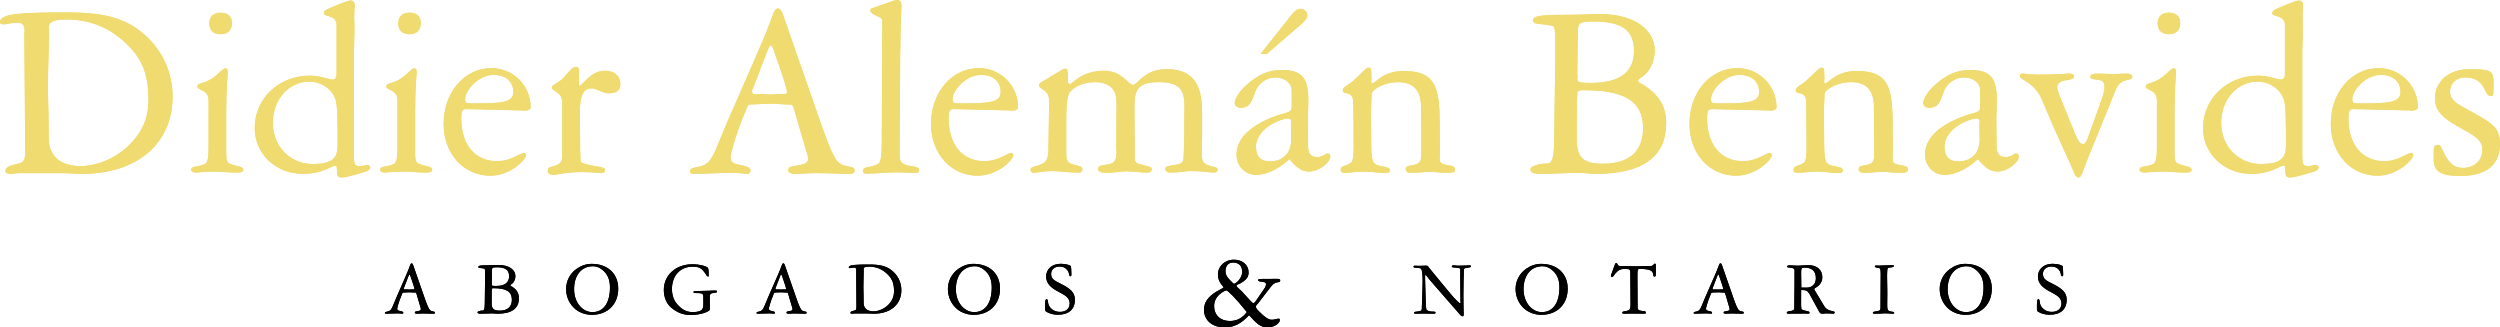 <svg xmlns="http://www.w3.org/2000/svg" width="420" height="55.009"><path d="M13.54 27.905c2.655 0 5.614-1.176 7.834-3.222 2.482-2.307 3.57-4.745 3.57-7.923 0-4.875-1.392-7.662-5.006-10.536-2.393-1.914-5.398-2.958-8.707-2.958-2.09 0-3.045.39-3.045 1.26 0 .22.043.742.043 1.526 0 2.002-.174 4.832-.174 8.532 0 2.308.088 3.83.088 4.613l.043 4.05c0 2.96 1.958 4.658 5.354 4.658M4.09 6.008c0-.48.044-.784.044-.958 0-.827-.392-1.263-1.218-1.263-.872 0-1.655.305-2.396.305C.174 4.092 0 3.962 0 3.7c0-1.436 3.614-1.61 11.362-1.61 5.224 0 9.1.653 12.363 3.265 3.354 2.655 5.268 6.616 5.268 10.882 0 7.75-5.79 12.974-15.237 12.974-1.13 0-2.35-.13-3.613-.13H3.178c-.436 0-.87.13-1.263.13-.61 0-1-.13-1-.435 0-1.087 1.74-1.044 2.61-1.437.654-.304.698-.784.698-2.09v-.957L4.093 6.01zM37.046 2.132c1.262 0 1.915.654 1.915 1.742 0 1.176-.696 1.873-1.87 1.873-1.22 0-1.916-.61-1.916-1.83 0-1.13.697-1.785 1.872-1.785m-2.003 14.716c0-1.873-1.872-1.612-1.872-2.308 0-.523.61-.478 1.482-.827 1.785-.74 2.654-2.22 3.178-2.22.348 0 .434.174.434.652 0 .35-.26 2.526-.26 6.618v6.833c0 1.09.042 1.7.608 1.917 1.308.522 2.265.392 2.265 1.044 0 .262-.348.436-.914.436-1.655 0-2.917-.174-3.744-.174-1.917 0-3.005.173-3.31.173-.48 0-.782-.218-.782-.478 0-.698 1.13-.393 2.306-.96.48-.217.61-1.13.61-2.828V16.85zM52.5 27.556c3.526 0 4.223-1.088 4.223-3.265 0-4.22-.045-6.702-.348-7.573-.61-1.742-2.35-3.004-4.44-3.004-3.31 0-6.096 2.873-6.096 6.92 0 3.963 2.918 6.923 6.66 6.923m4.05-23.378c0-1.696-2.134-1.305-2.134-1.958 0-.522.696-.74 1.872-1.218 1.436-.612 2.307-.915 2.57-.915.477 0 .738.262.738.827 0 .39-.087 1-.087 1.872 0 .696.044 1.437.044 2.308 0 1.043-.088 2.263-.088 3.57v17.325c0 1.436.043 1.915.87 1.915.654 0 1.09-.174 1.35-.174.304 0 .523.175.523.392 0 .262-.263.566-.742.697-2.264.695-3.57 1-3.96 1-.74 0-.83-.26-.872-.783-.086-.915.042-1.22-.348-1.22-.48 0-2.134 1.394-5.4 1.394-4.526 0-8.095-3.352-8.095-7.706 0-5.006 4.134-8.793 9.23-8.793 1.913 0 3.177.654 3.786.654.478 0 .74-.304.74-.913V4.18zM68.78 2.132c1.264 0 1.916.654 1.916 1.742 0 1.176-.697 1.873-1.872 1.873-1.218 0-1.915-.61-1.915-1.83 0-1.13.696-1.785 1.87-1.785M66.78 16.848c0-1.873-1.87-1.612-1.87-2.308 0-.523.607-.478 1.48-.827 1.784-.74 2.653-2.22 3.177-2.22.348 0 .434.174.434.652 0 .35-.26 2.526-.26 6.618v6.833c0 1.09.042 1.7.61 1.917 1.305.522 2.262.392 2.262 1.044 0 .262-.348.436-.914.436-1.654 0-2.917-.174-3.743-.174-1.917 0-3.005.173-3.31.173-.48 0-.782-.218-.782-.478 0-.698 1.13-.393 2.306-.96.478-.217.608-1.13.608-2.828V16.85zM79.708 17.37c4.57 0 6.53-.132 6.53-1.916 0-1.785-1.307-2.872-3.31-2.872-2.61 0-4.788 2.654-4.788 4.09 0 .698.26.698 1.568.698m-1.394.958c-.652 0-.826.305-.826 1.566 0 4.44 2.35 7.184 6.007 7.184 2.394 0 3.918-1.394 4.528-1.394.218 0 .348.174.348.393 0 .696-2.567 3.438-6.006 3.438-4.44 0-7.836-3.657-7.836-8.707 0-5.312 3.526-9.36 8.01-9.36 3.873 0 6.616 3.136 6.616 6.574 0 .306-.348.567-1.044.567-.13 0-.348-.046-.566-.046l-9.23-.216zM94.465 17.37c0-2.09-1.742-1.916-1.742-2.7 0-.435 1.176-.74 1.96-1.61.957-1.133 1.524-1.83 2.09-1.83.348 0 .52.262.52.784 0 .218-.043.437-.043.61 0 .305.044.566.044.74 0 .305-.044.567-.044.742 0 .172 0 .26.175.26.523 0 1.7-2.48 4.223-2.48 1.61 0 2.57.87 2.57 2.306 0 .958-.655 1.48-1.962 1.48-1.087 0-2-.828-2.83-.828-1.522 0-2 1.307-2 3.962l.043 6.53c0 .13.043.522.043 1.175v.176c0 .48.044.652.695.827 2.222.653 3.44.392 3.44 1.087 0 .307-.218.48-.696.48-.262 0-1.35-.173-3.266-.173-2.568 0-4.18.477-4.745.477-.608 0-.913-.26-.913-.696 0-.828.914-.61 1.698-1.043.697-.394.74-.83.74-2.22V17.37zM126.33 15.324c0 .347.22.522.61.522.175 0 .435-.043.87-.043.48 0 1.09.087 1.742.087.435 0 .957-.087 1.48-.087h.654c.435 0 .523-.045.523-.436 0-.217-.438-1.916-1.57-5.05-.653-1.785-.827-2.7-1.13-2.7-.306 0-.525.784-1.177 2.44l-1.567 4.09c-.217.61-.435.96-.435 1.177m1.003-6.618c.652-1.48 1.13-2.654 1.437-3.395l1.13-2.96c.218-.564.392-.913.828-.913.304 0 .566.35.783.957l6.358 18.24c1.262 3.657 2.22 5.834 2.83 6.486 1.087 1.176 2.872.61 2.872 1.48 0 .437-.262.61-.828.61-1.436 0-3.44-.13-5.876-.13-1.132 0-2.22.13-3.265.13-.74 0-1.174-.217-1.174-.653 0-.652.697-.565 1.96-.826 1.042-.217 1.39-.435 1.39-1.176 0-.303-.216-.783-.434-1.567l-1.784-6.093c-.262-.96-.306-1.35-.96-1.35h-.564c-.61 0-1.437-.13-2.482-.13-1.48 0-2.57.13-3.308.13-.61 0-.566.087-.915.914-2.046 4.788-2.613 7.793-2.613 7.924 0 .738.392 1.088 1.307 1.263 1.262.26 2.045.433 2.045.955 0 .393-.176.61-.523.61-.26 0-1.088-.173-2.524-.173-2.57 0-4.702.174-6.444.174-.436 0-.654-.13-.654-.435 0-.915 1.917-.39 3.048-1.524 1.002-.956 1.697-3.263 3.09-6.485l5.27-12.06zM148.23 5.485V3.787c0-.61-.09-.696-.612-.958-.827-.436-1.394-.61-1.394-1.088 0-.305.174-.305.524-.437L150.23.087c.174-.043.304-.087.435-.087.48 0 .784.305.784.827 0 .435-.176 3.222-.22 8.49l-.086 16.367c0 1.264.087 1.61.87 1.96 1 .434 2.395.13 2.395 1 0 .393-.306.393-1.088.393-.784 0-1.656-.087-2.526-.087-1.916 0-3.57.218-5.007.218h-.175c-.39 0-.61-.045-.61-.568 0-.695 1.393-.347 2.613-1.13.348-.22.522-1.393.522-3.57l.09-18.415zM161.592 17.37c4.57 0 6.53-.132 6.53-1.916 0-1.785-1.306-2.872-3.308-2.872-2.613 0-4.79 2.654-4.79 4.09 0 .698.263.698 1.568.698m-1.394.958c-.652 0-.827.305-.827 1.566 0 4.44 2.352 7.184 6.01 7.184 2.394 0 3.917-1.394 4.527-1.394.217 0 .347.174.347.393 0 .696-2.567 3.438-6.007 3.438-4.44 0-7.836-3.657-7.836-8.707 0-5.312 3.527-9.36 8.012-9.36 3.874 0 6.616 3.136 6.616 6.574 0 .306-.348.567-1.045.567-.13 0-.347-.046-.565-.046l-9.23-.216zM176.26 17.02v-.085c0-1.96-1.696-1.872-1.696-2.612 0-.26.13-.35.348-.48l3.614-2.176c.174-.087.305-.13.435-.13.348 0 .437.304.437 1v1c0 .394.086.57.392.57.346 0 1.913-2.222 5.702-2.222 3.003 0 4.09 2.393 4.875 2.393.218 0 .48-.26.827-.61 1.305-1.174 2.438-2.045 4.83-2.045 4.14 0 5.923 2.308 5.923 7.01v4.396c0 .435-.044.782-.044 1.088v1.436c0 1 0 1.654.61 2.002 1.043.566 2.046.436 2.046.872 0 .39-.22.565-.7.565-.477 0-1.827-.26-4.004-.26-.477 0-1.61.26-3.35.26-.348 0-.74-.26-.74-.565 0-.653.824-.523 2.176-.828.87-.174.914-.696.914-1.48 0-.61.086-1.48.086-2.57l.045-5.745c0-2.787-.87-4.004-4.31-4.004-3.658 0-4.092 1.436-4.092 4.135v.74l.044 6.967v.87c0 .696.217.914.91 1.088 1.223.35 1.962.392 1.962.784 0 .435-.263.61-.827.61-1.09 0-2.22-.22-3.44-.22-1.045 0-2.09.263-3.222.263-1.044 0-1.524-.175-1.524-.653 0-.828 1.392-.567 2.218-.914.612-.262.872-.87.872-1.874 0-.303-.044-.61-.044-.913l.044-7.008v-.437c0-2.307-1.217-3.437-3.7-3.437-2.09 0-3.7.958-4.266 1.87-.262.438-.48 1.83-.48 4.007v6.138c0 .784.045 1.176.48 1.523.74.522 2.22.393 2.22 1.046 0 .523-.218.61-.74.61-1.524 0-3.047-.262-4.528-.262-1.306 0-2.308.305-2.96.305-.26 0-.478-.218-.478-.522 0-.61.914-.48 1.914-.96.784-.39 1.09-1.087 1.09-2.262l.13-8.272zM211.785 9.056l5.136-6.488c.57-.697 1.004-1.087 1.526-1.087.652 0 1.176.48 1.176 1.088 0 .523-.35.914-1.003 1.48l-5.79 5.008h-1.045zm1.524 18.064c2.26 0 3.61-1.436 3.61-3.613 0-.826-.042-1.522-.042-2.177 0-.39.043-.696.043-.87 0-.39-.172-.566-.564-.566-.434 0-1.74.35-3.047 1.176-1.482.957-2.31 2.308-2.31 3.526 0 1.698.785 2.524 2.31 2.524m-2.267 2.264c-1.827 0-3.307-1.48-3.307-3.395 0-2.483 1.914-4.572 5.746-6.182 2.526-1.045 3.525-.697 3.525-1.873v-2.7c0-1.26-1.085-2.22-2.784-2.22-1.48 0-2.83 1.047-3.31 2.31-.61 1.61-.826 2.785-2.525 2.785-.522 0-.958-.393-.958-.784 0-.696.698-1.915 2.135-3.178 1.828-1.61 3.57-2.394 5.746-2.394 3.396 0 4.485 1.35 4.485 5.006 0 1.612-.086 2.612-.086 3.004l.04 4.266v.522c0 1.263.48 1.83 1.568 1.83.915 0 1.393-.61 1.786-.61.175 0 .392.217.392.522 0 .914-1.786 2.525-3.615 2.525-1.216 0-2.087-.698-3.264-2.09-1.916 1.785-4.005 2.654-5.573 2.654M227.368 17.805c0-.044-.044-.217-.044-.435v-.26c0-.48-.042-.83-.432-1.176-.48-.438-1.308-.13-1.308-.784 0-.523.914-.827 1.698-1.524 1.568-1.394 2.22-2.264 2.612-2.264.436 0 .48.218.48.87 0 .523.042.828.042.915 0 .217-.042.435-.042.566 0 .218.042.304.174.304.522 0 1.74-2.09 5.266-2.09 5.137 0 6.008 2.482 6.052 8.36l.044 5.224c0 .436-.044.828-.044 1.22 0 .826.566.87 1.697 1.087.567.088.87.218.87.654 0 .523-.434.567-1.566.567-.912 0-1.784-.175-2.7-.175-.87 0-1.914.175-3.176.175-.566 0-.826-.218-.826-.697 0-.61 1.044-.435 1.96-.827.475-.218.65-.697.65-1.436V24.16l-.043-5.788v-.437c0-2.742-1.262-4.134-3.827-4.134-2.615 0-4.487 1.393-4.487 2.003v.477c0 .26-.086 1.395-.086 3.354l.044 5.006c0 1.48.174 2.394.433 2.698.7.87 2.7.437 2.7 1.262 0 .35-.26.48-.87.48-.87 0-2.09-.26-3.57-.26-1.218 0-2.22.217-3.09.217-.566 0-.742-.13-.742-.566 0-.653.83-.52 1.742-1.132.305-.173.437-1.087.437-2.655l-.046-6.878zM265.024 12.842c0 .218-.042.392-.042.522 0 .48.695.567 2.263.567 4.83 0 7.27-1.785 7.27-5.354 0-3.57-2.09-4.963-6.836-4.963-2.57 0-2.612.392-2.612 2.046l-.086 6.79c0 .175.042.305.042.392m4.31 14.67c4.398 0 6.704-2.132 6.704-5.964 0-4.744-3.352-6.398-10.098-6.398-.83 0-.958.13-.958.784 0 .39-.088.958-.088 1.654 0 .217.044.61.044 1.262 0 .13-.044.435-.044.74v3.613c0 3.048.783 4.31 4.44 4.31M261.28 9.708v-2.22c0-2.048-.043-3.048-.39-3.135-1.787-.435-3.355-.13-3.355-.915 0-.87 1.786-.956 6.312-.956 2.05 0 3.66-.13 4.878-.13 5.832 0 9.272 2.654 9.272 6.136 0 1.525-.608 3.048-1.61 4.006-.524.522-1.175.696-1.175 1.044 0 .436.566.48 1.305 1.002 2.35 1.654 3.396 3.482 3.396 6.18 0 5.574-3.918 8.49-11.798 8.49-.958 0-1.872-.173-2.83-.173-2.134 0-4.31.174-6.444.174-1.173 0-1.738-.217-1.738-.826 0-.35 1.132-.914 2.872-.914.87 0 1.088-1.262 1.13-3.875l.177-13.887zM289.01 17.37c4.57 0 6.53-.132 6.53-1.916 0-1.785-1.305-2.872-3.308-2.872-2.61 0-4.79 2.654-4.79 4.09 0 .698.263.698 1.567.698m-1.392.958c-.653 0-.826.305-.826 1.566 0 4.44 2.35 7.184 6.005 7.184 2.396 0 3.92-1.394 4.528-1.394.217 0 .348.174.348.393 0 .696-2.566 3.438-6.006 3.438-4.443 0-7.835-3.657-7.835-8.707 0-5.312 3.525-9.36 8.01-9.36 3.873 0 6.616 3.136 6.616 6.574 0 .306-.35.567-1.044.567-.13 0-.35-.046-.567-.046l-9.23-.216zM303.463 17.805c0-.044-.04-.217-.04-.435v-.26c0-.48-.045-.83-.437-1.176-.48-.438-1.307-.13-1.307-.784 0-.523.913-.827 1.698-1.524 1.565-1.394 2.22-2.264 2.61-2.264.436 0 .48.218.48.87 0 .523.042.828.042.915 0 .217-.042.435-.042.566 0 .218.042.304.174.304.522 0 1.742-2.09 5.268-2.09 5.137 0 6.008 2.482 6.05 8.36l.045 5.224c0 .436-.046.828-.046 1.22 0 .826.567.87 1.7 1.087.564.088.87.218.87.654 0 .523-.437.567-1.568.567-.913 0-1.784-.175-2.7-.175-.868 0-1.913.175-3.177.175-.566 0-.826-.218-.826-.697 0-.61 1.043-.435 1.957-.827.478-.218.653-.697.653-1.436V24.16l-.044-5.788v-.437c0-2.742-1.264-4.134-3.83-4.134-2.612 0-4.486 1.393-4.486 2.003v.477c0 .26-.086 1.395-.086 3.354l.044 5.006c0 1.48.174 2.394.435 2.698.698.87 2.7.437 2.7 1.262 0 .35-.262.48-.87.48-.873 0-2.09-.26-3.572-.26-1.216 0-2.22.217-3.09.217-.565 0-.74-.13-.74-.566 0-.653.83-.52 1.743-1.132.305-.173.434-1.087.434-2.655l-.044-6.878zM328.975 27.12c2.262 0 3.61-1.436 3.61-3.613 0-.826-.04-1.522-.04-2.177 0-.39.04-.696.04-.87 0-.39-.172-.566-.564-.566-.435 0-1.742.35-3.045 1.176-1.48.957-2.31 2.308-2.31 3.526 0 1.698.785 2.524 2.31 2.524m-2.266 2.264c-1.828 0-3.308-1.48-3.308-3.395 0-2.483 1.915-4.572 5.746-6.182 2.524-1.045 3.526-.697 3.526-1.873v-2.7c0-1.26-1.09-2.22-2.786-2.22-1.48 0-2.83 1.047-3.308 2.31-.61 1.61-.83 2.785-2.525 2.785-.524 0-.957-.393-.957-.784 0-.696.695-1.915 2.13-3.178 1.83-1.61 3.57-2.394 5.748-2.394 3.397 0 4.484 1.35 4.484 5.006 0 1.612-.088 2.612-.088 3.004l.045 4.266v.522c0 1.263.48 1.83 1.567 1.83.914 0 1.393-.61 1.786-.61.172 0 .392.217.392.522 0 .914-1.785 2.525-3.616 2.525-1.217 0-2.09-.698-3.265-2.09-1.912 1.785-4.004 2.654-5.57 2.654M349.174 29.82c-.39 0-.61-.48-.915-1.263-.394-.957-1.003-2.263-1.83-4.048-2.306-5.007-3.35-7.793-3.57-8.185-1.523-2.83-3.527-2.83-3.527-3.57 0-.26.133-.392.436-.392.262 0 1.262.175 3.09.175 2.57 0 4.18-.175 4.788-.175.524 0 .785.175.785.48 0 .52-.652.48-1.653.695-.784.175-1.176.61-1.176 1.09 0 .086.13.826.436 1.523l2.524 6.226c.523 1.262.87 1.828 1.392 1.828.434 0 .653-.566 1.046-1.698l2.003-5.57c.434-1.178.565-1.96.565-2.31 0-.61-.218-1-.654-1.13-.87-.218-1.74-.132-1.74-.567 0-.48.478-.567 1.522-.567.698 0 1.44.088 2.134.088.825 0 1.655-.087 2.525-.087.567 0 .872.22.872.523 0 .61-.915.392-1.743.87-.915.522-1.175 1.698-1.828 3.265l-3.92 9.622c-.826 2.046-1 3.178-1.566 3.178M364.366 2.132c1.262 0 1.913.654 1.913 1.742 0 1.176-.697 1.873-1.872 1.873-1.217 0-1.916-.61-1.916-1.83 0-1.13.7-1.785 1.874-1.785m-2.004 14.716c0-1.873-1.873-1.612-1.873-2.308 0-.523.612-.478 1.48-.827 1.785-.74 2.656-2.22 3.18-2.22.348 0 .433.174.433.652 0 .35-.26 2.526-.26 6.618v6.833c0 1.09.043 1.7.61 1.917 1.305.522 2.263.392 2.263 1.044 0 .262-.35.436-.914.436-1.654 0-2.916-.174-3.745-.174-1.913 0-3.003.173-3.307.173-.48 0-.783-.218-.783-.478 0-.698 1.132-.393 2.306-.96.48-.217.61-1.13.61-2.828V16.85zM379.82 27.556c3.525 0 4.223-1.088 4.223-3.265 0-4.22-.044-6.702-.35-7.573-.608-1.742-2.35-3.004-4.44-3.004-3.308 0-6.094 2.873-6.094 6.92 0 3.963 2.915 6.923 6.66 6.923m4.048-23.378c0-1.696-2.132-1.305-2.132-1.958 0-.522.695-.74 1.87-1.218 1.437-.612 2.308-.915 2.57-.915.478 0 .738.262.738.827 0 .39-.085 1-.085 1.872 0 .696.042 1.437.042 2.308 0 1.043-.086 2.263-.086 3.57v17.325c0 1.436.043 1.915.868 1.915.655 0 1.09-.174 1.35-.174.307 0 .523.175.523.392 0 .262-.26.566-.74.697-2.264.695-3.57 1-3.96 1-.742 0-.828-.26-.873-.783-.086-.915.045-1.22-.347-1.22-.48 0-2.133 1.394-5.397 1.394-4.53 0-8.1-3.352-8.1-7.706 0-5.006 4.137-8.793 9.23-8.793 1.916 0 3.18.654 3.788.654.48 0 .74-.304.74-.913V4.18zM396.753 17.37c4.57 0 6.53-.132 6.53-1.916 0-1.785-1.306-2.872-3.308-2.872-2.613 0-4.79 2.654-4.79 4.09 0 .698.26.698 1.568.698m-1.393.958c-.653 0-.827.305-.827 1.566 0 4.44 2.352 7.184 6.008 7.184 2.394 0 3.92-1.394 4.528-1.394.218 0 .35.174.35.393 0 .696-2.57 3.438-6.01 3.438-4.438 0-7.835-3.657-7.835-8.707 0-5.312 3.527-9.36 8.01-9.36 3.874 0 6.617 3.136 6.617 6.574 0 .306-.35.567-1.044.567-.132 0-.35-.046-.568-.046l-9.228-.216zM408.856 26.642v-1c0-.96.087-1.308.78-1.308.438 0 .57.697 1.136 1.743.783 1.393 1.568 2.132 2.96 2.132 1.958 0 3.307-1.22 3.307-3.09 0-1.787-1.74-2.526-4.047-3.832-2.57-1.436-3.92-2.7-3.92-4.658 0-2.874 2.177-5.007 5.877-5.007 3.788 0 3.96.39 3.96 2.44v.74c0 .955-.04 1.348-.345 1.348-.916 0-.916-1-1.61-1.915-.656-.87-1.57-1.22-2.918-1.22-1.393 0-2.438 1.047-2.438 2.31 0 1.784 1.696 2.35 4.31 3.83 2.784 1.566 4.09 2.437 4.09 4.963 0 3.57-2.263 5.44-6.66 5.44-3.484 0-4.484-.826-4.484-2.916" fill="#f0db71"/><path d="M67.83 48.47c0 .107.065.16.185.16.053 0 .133-.013.265-.013.147 0 .332.026.53.026.134 0 .292-.026.452-.026h.2c.132 0 .158-.015.158-.134 0-.065-.134-.583-.477-1.538-.2-.545-.253-.823-.345-.823-.093 0-.16.24-.358.742l-.48 1.248c-.065.185-.13.292-.13.36m.304-2.02c.2-.45.345-.808.44-1.034l.343-.902c.066-.173.12-.278.253-.278.092 0 .172.105.238.292l1.937 5.558c.386 1.116.677 1.778.863 1.978.33.358.875.185.875.45 0 .133-.08.187-.253.187-.435 0-1.048-.04-1.79-.04-.344 0-.676.04-.995.04-.226 0-.358-.067-.358-.2 0-.198.21-.17.597-.252.318-.064.423-.132.423-.357 0-.093-.066-.238-.13-.477l-.546-1.857c-.077-.294-.09-.413-.29-.413h-.172c-.187 0-.438-.04-.757-.04-.45 0-.782.04-1.007.04-.186 0-.173.027-.28.28-.62 1.458-.795 2.373-.795 2.413 0 .226.118.332.4.385.382.08.623.133.623.292 0 .12-.054.186-.16.186-.08 0-.332-.054-.77-.054-.783 0-1.43.053-1.962.053-.133 0-.2-.04-.2-.133 0-.278.584-.12.93-.464.304-.292.516-.996.942-1.978l1.604-3.675zM82.637 47.714c0 .065-.014.12-.014.16 0 .146.213.17.69.17 1.474 0 2.217-.54 2.217-1.63 0-1.088-.638-1.512-2.084-1.512-.783 0-.796.12-.796.622l-.027 2.07c0 .054.014.093.014.12m1.313 4.472c1.34 0 2.044-.65 2.044-1.82 0-1.444-1.022-1.948-3.08-1.948-.25 0-.29.038-.29.24 0 .118-.026.29-.026.502 0 .067.013.186.013.386 0 .04-.012.132-.012.225v1.1c0 .93.238 1.316 1.352 1.316m-2.455-5.427v-.678c0-.623-.013-.93-.118-.955-.544-.133-1.022-.04-1.022-.28 0-.264.543-.29 1.924-.29.622 0 1.113-.04 1.484-.04 1.78 0 2.826.81 2.826 1.872 0 .462-.185.926-.49 1.218-.158.16-.36.212-.36.318 0 .133.174.146.4.305.716.506 1.035 1.063 1.035 1.885 0 1.7-1.194 2.588-3.596 2.588-.293 0-.57-.054-.864-.054-.65 0-1.314.053-1.963.053-.36 0-.532-.067-.532-.253 0-.105.348-.278.877-.278.265 0 .333-.385.346-1.18l.052-4.233zM96.45 48.602c0 2.27 1.458 3.836 3.064 3.836 1.818 0 2.96-1.447 2.96-4.153 0-1.314-.4-2.27-1.315-2.986-.492-.385-.983-.572-1.514-.572-1.99 0-3.197 1.54-3.197 3.874m.424-3.435c.77-.545 1.62-.836 2.52-.836 2.774 0 4.472 1.712 4.472 4.166 0 2.668-1.832 4.394-4.418 4.394-1.048 0-2.07-.36-2.8-.97-.97-.81-1.538-2.043-1.538-3.357 0-1.34.622-2.587 1.764-3.396M117.292 49.24c-.065 0-.25-.013-.583-.013-.134 0-.2-.028-.2-.173 0-.172.37-.172 1.17-.172 1.244 0 2.028-.08 2.333-.08.306 0 .437.013.437.132 0 .36-.264.16-.902.345-.226.066-.305.252-.305.57l.013 1.54v.278c0 .213 0 .345-.05.424-.135.24-1.356.822-3.187.822-1.287 0-2.336-.423-3.33-1.3-.73-.648-1.168-1.684-1.168-2.918 0-2.43 1.976-4.3 4.79-4.3 1.34 0 2.28.332 2.573.545.133.093.173.52.173 1.275 0 .174 0 .238-.053.238-.28 0-.29-.21-.452-.438-.57-.835-.955-1.22-2.19-1.22-2.083 0-3.475 1.526-3.475 3.756 0 1.115.357 2.044 1.048 2.746.757.784 1.46 1.128 2.402 1.128 1.3 0 1.83-.265 1.83-1.247v-.04l-.012-1.313c0-.464-.226-.584-.864-.584M130.27 48.47c0 .107.065.16.184.16.053 0 .134-.013.266-.013.147 0 .332.026.53.026.134 0 .293-.026.454-.026h.197c.134 0 .16-.015.16-.134 0-.065-.132-.583-.477-1.538-.2-.545-.252-.823-.346-.823-.092 0-.157.24-.357.742l-.478 1.248c-.067.185-.132.292-.132.36m.305-2.02c.2-.45.344-.808.437-1.034l.345-.902c.067-.173.12-.278.252-.278.094 0 .172.105.237.292l1.938 5.558c.384 1.116.677 1.778.864 1.978.33.358.874.185.874.45 0 .133-.08.187-.252.187-.44 0-1.048-.04-1.792-.04-.345 0-.676.04-.994.04-.226 0-.36-.067-.36-.2 0-.198.214-.17.6-.252.316-.064.423-.132.423-.357 0-.093-.067-.238-.134-.477l-.544-1.857c-.08-.294-.093-.413-.292-.413h-.172c-.186 0-.438-.04-.758-.04-.45 0-.782.04-1.007.04-.186 0-.17.027-.28.28-.623 1.458-.794 2.373-.794 2.413 0 .226.117.332.396.385.385.08.625.133.625.292 0 .12-.054.186-.16.186-.08 0-.33-.054-.768-.054-.784 0-1.434.053-1.965.053-.133 0-.2-.04-.2-.133 0-.278.585-.12.93-.464.306-.292.518-.996.942-1.978l1.605-3.675zM146.72 52.305c.81 0 1.712-.36 2.39-.98.756-.705 1.088-1.448 1.088-2.416 0-1.49-.425-2.337-1.525-3.213-.732-.584-1.648-.9-2.655-.9-.637 0-.93.118-.93.383 0 .066.015.225.015.464 0 .61-.054 1.473-.054 2.6 0 .704.027 1.168.027 1.408l.012 1.233c0 .902.595 1.42 1.63 1.42m-2.878-6.675c0-.144.013-.238.013-.29 0-.253-.12-.385-.37-.385-.266 0-.506.092-.73.092-.108 0-.16-.04-.16-.12 0-.438 1.102-.49 3.463-.49 1.592 0 2.772.2 3.768.995 1.02.81 1.606 2.017 1.606 3.317 0 2.36-1.765 3.953-4.645 3.953-.344 0-.716-.04-1.102-.04h-2.12c-.134 0-.266.04-.385.04-.187 0-.307-.04-.307-.133 0-.33.532-.32.797-.438.198-.093.212-.24.212-.637v-.29l-.04-5.575zM160.587 48.602c0 2.27 1.46 3.836 3.065 3.836 1.818 0 2.96-1.447 2.96-4.153 0-1.314-.4-2.27-1.315-2.986-.49-.385-.982-.572-1.513-.572-1.99 0-3.197 1.54-3.197 3.874m.424-3.435c.77-.545 1.62-.836 2.523-.836 2.773 0 4.472 1.712 4.472 4.166 0 2.668-1.833 4.394-4.42 4.394-1.047 0-2.07-.36-2.798-.97-.97-.81-1.54-2.043-1.54-3.357 0-1.34.624-2.587 1.764-3.396M175.832 50.26c.212 0 .186.28.278.757.146.705.93 1.38 1.938 1.38 1.034 0 1.658-.53 1.658-1.42 0-.834-.583-1.312-1.725-1.884-1.485-.742-2.23-1.498-2.23-2.653 0-1.22.996-2.122 2.443-2.122.943 0 1.594.238 1.7.398.04.065.106.556.106 1.42 0 .17-.068.277-.16.277-.28 0-.186-.464-.372-.794-.305-.56-.797-.84-1.446-.84-.876 0-1.434.506-1.434 1.235 0 .89.624 1.155 1.567 1.633 1.62.808 2.427 1.46 2.427 2.693 0 1.62-1.022 2.535-2.826 2.535-.73 0-1.38-.16-1.924-.478-.24-.132-.252-.238-.252-.597v-.106c0-.98.013-1.433.252-1.433M238.962 48.988c.025-.624.04-1.18.04-1.66 0-1.273-.094-1.99-.267-2.175-.134-.132-.36-.12-.717-.16-.383-.038-.545-.025-.545-.17 0-.134.07-.187.215-.187.065 0 .29.027.688.027.704 0 1.09-.04 1.156-.04.425 0 .425.212.597.424l3.435 4.166c.94 1.14 1.66 1.753 1.685 1.753.08 0 .133-.028.133-.068 0-.027-.026-.16-.026-.437l-.04-4.14c0-.105.013-.198.013-.29 0-.134-.012-.267-.012-.386 0-.133.012-.252.012-.345 0-.28-.225-.28-.638-.318-.544-.055-.794-.027-.794-.227 0-.08.118-.185.264-.185.303 0 .545.066.704.066.373 0 .663-.014.875-.014.6 0 .943-.052 1.062-.052.214 0 .318.052.318.185 0 .147-.183.172-.61.227-.516.065-.596.092-.596.702v.292c0 .358-.066 1.55-.066 3.61 0 1.95.053 3.038.053 3.237 0 .198-.038.304-.16.304-.238 0-.344-.145-.49-.304l-5.042-5.786c-.425-.478-.53-.81-.718-.81-.065 0-.092.04-.092.12 0 .08.027.146.027.24 0 .08-.014.132-.014.172l.11 3.834c.012.756.05 1.22.105 1.393.052.145.437.358.916.358h.186c.292 0 .437.04.437.172 0 .173-.12.186-.37.186h-.347c-.663 0-1.074-.027-1.232-.027-.677 0-1.102.027-1.3.027-.226 0-.36 0-.36-.133 0-.265.4-.173.956-.292.384-.08.346-.265.357-.65l.095-2.64zM255.957 48.602c0 2.27 1.46 3.836 3.065 3.836 1.818 0 2.96-1.447 2.96-4.153 0-1.314-.4-2.27-1.314-2.986-.493-.385-.984-.572-1.515-.572-1.99 0-3.196 1.54-3.196 3.874m.425-3.435c.77-.545 1.62-.836 2.52-.836 2.775 0 4.472 1.712 4.472 4.166 0 2.668-1.83 4.394-4.416 4.394-1.05 0-2.07-.36-2.802-.97-.967-.81-1.54-2.043-1.54-3.357 0-1.34.625-2.587 1.766-3.396M273.896 46.228v-.252c0-.704-.014-.796-.943-.796-.756 0-1.18.265-1.618.822-.24.293-.332.544-.532.544-.105 0-.158-.066-.158-.212 0-.067.013-.12.026-.16l.64-1.764c.053-.16.118-.225.223-.225.12 0 .147.093.213.225.12.265.253.28.53.28h.173c.704 0 1.46.05 2.295.05.65 0 1.234-.05 1.727-.05h.476c.133 0 .25.012.346.012.16 0 .276-.027.385-.16.156-.026.156-.25.34-.25.108 0 .188.105.188.317v.053l-.04 1.58c0 .13-.106.224-.213.224-.305 0-.16-.504-.357-.77-.292-.398-.942-.517-2.137-.517-.33 0-.37.16-.37.968v.637l.026 4.3v.343c0 .426.028.61.292.704.597.213 1.1.014 1.1.4 0 .144-.078.17-.28.17-.05 0-.275-.012-.66-.012h-.466c-.145 0-.462-.014-.98-.014-.53 0-.944.027-1.194.027-.266 0-.387-.027-.387-.172 0-.305.492-.172 1.037-.384.29-.12.358-.478.358-1.208 0-.12-.01-.225-.01-.318l-.03-4.392zM287.71 48.47c0 .107.065.16.183.16.054 0 .133-.013.266-.013.146 0 .33.026.53.026.132 0 .293-.026.45-.026h.2c.134 0 .158-.015.158-.134 0-.065-.133-.583-.475-1.538-.2-.545-.255-.823-.346-.823-.093 0-.16.24-.36.742l-.477 1.248c-.065.185-.13.292-.13.36m.303-2.02c.2-.45.346-.808.438-1.034l.346-.902c.064-.173.12-.278.252-.278.093 0 .172.105.24.292l1.934 5.558c.386 1.116.676 1.778.865 1.978.33.358.876.185.876.45 0 .133-.08.187-.254.187-.438 0-1.047-.04-1.793-.04-.342 0-.675.04-.993.04-.224 0-.36-.067-.36-.2 0-.198.214-.17.598-.252.32-.064.425-.132.425-.357 0-.093-.066-.238-.132-.477l-.545-1.857c-.08-.294-.093-.413-.29-.413h-.174c-.187 0-.44-.04-.756-.04-.452 0-.782.04-1.01.04-.185 0-.17.027-.276.28-.625 1.458-.796 2.373-.796 2.413 0 .226.118.332.397.385.385.08.625.133.625.292 0 .12-.056.186-.162.186-.078 0-.33-.054-.77-.054-.783 0-1.43.053-1.96.053-.134 0-.202-.04-.202-.133 0-.278.584-.12.93-.464.305-.292.52-.996.94-1.978l1.607-3.675zM303.484 48.325c.983 0 1.58-.624 1.58-1.593 0-1.194-.638-1.777-1.952-1.777-.464 0-.518.172-.518.822v.332l.028 2.2c.372 0 .663.015.862.015m-2.005-1.036v-1.7c0-.37-.026-.463-.318-.543-.545-.16-.928-.026-.928-.266 0-.13.173-.21.503-.21.37 0 .797.066 1.275.066.557 0 1.153-.093 1.79-.093 1.473 0 2.348.81 2.348 2.056 0 .49-.185.927-.543 1.3-.372.385-.81.504-.81.677 0 .053.025.12.093.226l1.514 2.52c.212.358.398.57.768.743.584.266 1.05.173 1.05.425 0 .093-.094.213-.214.213-.067 0-.49-.054-1.246-.054-.2 0-.386.053-.57.053-.293 0-.426-.08-.558-.32l-1.658-3.023c-.292-.518-.597-.638-1.262-.638h-.12l-.012 2.588c0 .066.04.225.04.477 0 .265.29.32.796.438.357.08.583.093.583.292 0 .147-.092.186-.316.186-.093 0-.214-.027-.36-.027l-2.387.014c-.266 0-.452.013-.53.013-.148 0-.226-.054-.226-.186 0-.225.332-.185.78-.292.39-.093.482-.212.482-.53v-.2l.037-4.206zM315.955 46.507v-.173c0-.836 0-1.234-.238-1.287-.4-.106-.744-.08-.744-.306 0-.09.066-.145.2-.145.066 0 .185.027.397.027.584 0 1.248-.066 1.99-.066h.214c.293 0 .41.014.41.107 0 .078-.065.16-.145.184-.36.135-.73.055-.876.2-.095.092-.132.477-.132 1.155v.305l.037 2.296v.862c0 .358-.014.822-.014 1.42v.133c0 .61.013.914.385 1.06.32.133.784.027.784.28 0 .106-.065.145-.21.145-.227 0-.678-.067-1.342-.067-.106 0-.638.067-1.633.067h-.16c-.145 0-.238-.027-.238-.16 0-.238.397-.17.957-.318.316-.093.33-.226.33-.716v-.346l.025-4.657zM327.207 48.602c0 2.27 1.458 3.836 3.064 3.836 1.82 0 2.96-1.447 2.96-4.153 0-1.314-.397-2.27-1.314-2.986-.49-.385-.98-.572-1.51-.572-1.993 0-3.2 1.54-3.2 3.874m.427-3.435c.767-.545 1.617-.836 2.52-.836 2.772 0 4.47 1.712 4.47 4.166 0 2.668-1.83 4.394-4.42 4.394-1.047 0-2.07-.36-2.796-.97-.97-.81-1.54-2.043-1.54-3.357 0-1.34.622-2.587 1.766-3.396M342.45 50.26c.213 0 .188.28.28.757.146.705.93 1.38 1.936 1.38 1.035 0 1.66-.53 1.66-1.42 0-.834-.584-1.312-1.726-1.884-1.486-.742-2.228-1.498-2.228-2.653 0-1.22.994-2.122 2.44-2.122.943 0 1.595.238 1.698.398.042.065.107.556.107 1.42 0 .17-.065.277-.16.277-.276 0-.185-.464-.37-.794-.305-.56-.795-.84-1.446-.84-.874 0-1.43.506-1.43 1.235 0 .89.62 1.155 1.565 1.633 1.617.808 2.427 1.46 2.427 2.693 0 1.62-1.02 2.535-2.827 2.535-.73 0-1.38-.16-1.925-.478-.238-.132-.25-.238-.25-.597v-.106c0-.98.012-1.433.25-1.433M206.73 47.16c.332.313.478.52.583.52.31 0 1.37-.935 1.37-1.974 0-1.057-.54-1.597-1.558-1.597-.767 0-1.244.58-1.244 1.41 0 .665.312 1.1.85 1.64m-.704 1.62c-.022 0-.416.123-.79.395-.83.58-1.265 1.35-1.265 2.24 0 1.517 1.058 2.514 2.636 2.514 1.185 0 2.12-.5 2.866-1.496-1.992-2.493-3.24-3.654-3.446-3.654m-.27 6.23c-2.16 0-3.488-1.268-3.488-2.95 0-1.267.685-2.2 2.076-3.053.79-.476 1.204-.622 1.204-.704 0-.25-.934-.81-.934-2.202 0-1.368 1.142-2.47 2.7-2.47 1.41 0 2.448.894 2.448 2.118 0 .707-.29 1.122-.955 1.6-.6.436-1.08.436-1.08.622 0 .29.458.5.934 1.018 1.165 1.267 1.705 1.95 1.913 1.95.04 0 .228-.103.35-.29l1.455-2.117c.208-.29.31-.6.31-.788 0-.208-.122-.312-.374-.353-.6-.105-.953-.085-.953-.332 0-.126.146-.188.415-.188l2.804-.02c.33 0 .497.082.497.227 0 .332-.166.312-.477.353-.583.104-.852.435-1.184.852l-2.077 2.7c-.145.185-.353.31-.353.538 0 .23.208.478.54.81.892.893 1.536 1.39 2.136 1.39.46 0 .854-.186 1.185-.186.084 0 .167.083.167.23 0 .476-.81 1.245-2.138 1.245-1.102 0-1.868-.75-3.03-2.057-1.288 1.39-2.514 2.056-4.09 2.056"/><g><path d="M13.54 27.905c2.655 0 5.614-1.176 7.834-3.222 2.482-2.307 3.57-4.745 3.57-7.923 0-4.875-1.392-7.662-5.006-10.536-2.393-1.914-5.398-2.958-8.707-2.958-2.09 0-3.045.39-3.045 1.26 0 .22.043.742.043 1.526 0 2.002-.174 4.832-.174 8.532 0 2.308.088 3.83.088 4.613l.043 4.05c0 2.96 1.958 4.658 5.354 4.658M4.09 6.008c0-.48.044-.784.044-.958 0-.827-.392-1.263-1.218-1.263-.872 0-1.655.305-2.396.305C.174 4.092 0 3.962 0 3.7c0-1.436 3.614-1.61 11.362-1.61 5.224 0 9.1.653 12.363 3.265 3.354 2.655 5.268 6.616 5.268 10.882 0 7.75-5.79 12.974-15.237 12.974-1.13 0-2.35-.13-3.613-.13H3.178c-.436 0-.87.13-1.263.13-.61 0-1-.13-1-.435 0-1.087 1.74-1.044 2.61-1.437.654-.304.698-.784.698-2.09v-.957L4.093 6.01zM37.046 2.132c1.262 0 1.915.654 1.915 1.742 0 1.176-.696 1.873-1.87 1.873-1.22 0-1.916-.61-1.916-1.83 0-1.13.697-1.785 1.872-1.785m-2.003 14.716c0-1.873-1.872-1.612-1.872-2.308 0-.523.61-.478 1.482-.827 1.785-.74 2.654-2.22 3.178-2.22.348 0 .434.174.434.652 0 .35-.26 2.526-.26 6.618v6.833c0 1.09.042 1.7.608 1.917 1.308.522 2.265.392 2.265 1.044 0 .262-.348.436-.914.436-1.655 0-2.917-.174-3.744-.174-1.917 0-3.005.173-3.31.173-.48 0-.782-.218-.782-.478 0-.698 1.13-.393 2.306-.96.48-.217.61-1.13.61-2.828V16.85zM52.5 27.556c3.526 0 4.223-1.088 4.223-3.265 0-4.22-.045-6.702-.348-7.573-.61-1.742-2.35-3.004-4.44-3.004-3.31 0-6.096 2.873-6.096 6.92 0 3.963 2.918 6.923 6.66 6.923m4.05-23.378c0-1.696-2.134-1.305-2.134-1.958 0-.522.696-.74 1.872-1.218 1.436-.612 2.307-.915 2.57-.915.477 0 .738.262.738.827 0 .39-.087 1-.087 1.872 0 .696.044 1.437.044 2.308 0 1.043-.088 2.263-.088 3.57v17.325c0 1.436.043 1.915.87 1.915.654 0 1.09-.174 1.35-.174.304 0 .523.175.523.392 0 .262-.263.566-.742.697-2.264.695-3.57 1-3.96 1-.74 0-.83-.26-.872-.783-.086-.915.042-1.22-.348-1.22-.48 0-2.134 1.394-5.4 1.394-4.526 0-8.095-3.352-8.095-7.706 0-5.006 4.134-8.793 9.23-8.793 1.913 0 3.177.654 3.786.654.478 0 .74-.304.74-.913V4.18zM68.78 2.132c1.264 0 1.916.654 1.916 1.742 0 1.176-.697 1.873-1.872 1.873-1.218 0-1.915-.61-1.915-1.83 0-1.13.696-1.785 1.87-1.785M66.78 16.848c0-1.873-1.87-1.612-1.87-2.308 0-.523.607-.478 1.48-.827 1.784-.74 2.653-2.22 3.177-2.22.348 0 .434.174.434.652 0 .35-.26 2.526-.26 6.618v6.833c0 1.09.042 1.7.61 1.917 1.305.522 2.262.392 2.262 1.044 0 .262-.348.436-.914.436-1.654 0-2.917-.174-3.743-.174-1.917 0-3.005.173-3.31.173-.48 0-.782-.218-.782-.478 0-.698 1.13-.393 2.306-.96.478-.217.608-1.13.608-2.828V16.85zM79.708 17.37c4.57 0 6.53-.132 6.53-1.916 0-1.785-1.307-2.872-3.31-2.872-2.61 0-4.788 2.654-4.788 4.09 0 .698.26.698 1.568.698m-1.394.958c-.652 0-.826.305-.826 1.566 0 4.44 2.35 7.184 6.007 7.184 2.394 0 3.918-1.394 4.528-1.394.218 0 .348.174.348.393 0 .696-2.567 3.438-6.006 3.438-4.44 0-7.836-3.657-7.836-8.707 0-5.312 3.526-9.36 8.01-9.36 3.873 0 6.616 3.136 6.616 6.574 0 .306-.348.567-1.044.567-.13 0-.348-.046-.566-.046l-9.23-.216zM94.465 17.37c0-2.09-1.742-1.916-1.742-2.7 0-.435 1.176-.74 1.96-1.61.957-1.133 1.524-1.83 2.09-1.83.348 0 .52.262.52.784 0 .218-.043.437-.043.61 0 .305.044.566.044.74 0 .305-.044.567-.044.742 0 .172 0 .26.175.26.523 0 1.7-2.48 4.223-2.48 1.61 0 2.57.87 2.57 2.306 0 .958-.655 1.48-1.962 1.48-1.087 0-2-.828-2.83-.828-1.522 0-2 1.307-2 3.962l.043 6.53c0 .13.043.522.043 1.175v.176c0 .48.044.652.695.827 2.222.653 3.44.392 3.44 1.087 0 .307-.218.48-.696.48-.262 0-1.35-.173-3.266-.173-2.568 0-4.18.477-4.745.477-.608 0-.913-.26-.913-.696 0-.828.914-.61 1.698-1.043.697-.394.74-.83.74-2.22V17.37zM126.33 15.324c0 .347.22.522.61.522.175 0 .435-.043.87-.043.48 0 1.09.087 1.742.087.435 0 .957-.087 1.48-.087h.654c.435 0 .523-.045.523-.436 0-.217-.438-1.916-1.57-5.05-.653-1.785-.827-2.7-1.13-2.7-.306 0-.525.784-1.177 2.44l-1.567 4.09c-.217.61-.435.96-.435 1.177m1.003-6.618c.652-1.48 1.13-2.654 1.437-3.395l1.13-2.96c.218-.564.392-.913.828-.913.304 0 .566.35.783.957l6.358 18.24c1.262 3.657 2.22 5.834 2.83 6.486 1.087 1.176 2.872.61 2.872 1.48 0 .437-.262.61-.828.61-1.436 0-3.44-.13-5.876-.13-1.132 0-2.22.13-3.265.13-.74 0-1.174-.217-1.174-.653 0-.652.697-.565 1.96-.826 1.042-.217 1.39-.435 1.39-1.176 0-.303-.216-.783-.434-1.567l-1.784-6.093c-.262-.96-.306-1.35-.96-1.35h-.564c-.61 0-1.437-.13-2.482-.13-1.48 0-2.57.13-3.308.13-.61 0-.566.087-.915.914-2.046 4.788-2.613 7.793-2.613 7.924 0 .738.392 1.088 1.307 1.263 1.262.26 2.045.433 2.045.955 0 .393-.176.61-.523.61-.26 0-1.088-.173-2.524-.173-2.57 0-4.702.174-6.444.174-.436 0-.654-.13-.654-.435 0-.915 1.917-.39 3.048-1.524 1.002-.956 1.697-3.263 3.09-6.485l5.27-12.06zM148.23 5.485V3.787c0-.61-.09-.696-.612-.958-.827-.436-1.394-.61-1.394-1.088 0-.305.174-.305.524-.437L150.23.087c.174-.043.304-.087.435-.087.48 0 .784.305.784.827 0 .435-.176 3.222-.22 8.49l-.086 16.367c0 1.264.087 1.61.87 1.96 1 .434 2.395.13 2.395 1 0 .393-.306.393-1.088.393-.784 0-1.656-.087-2.526-.087-1.916 0-3.57.218-5.007.218h-.175c-.39 0-.61-.045-.61-.568 0-.695 1.393-.347 2.613-1.13.348-.22.522-1.393.522-3.57l.09-18.415zM161.592 17.37c4.57 0 6.53-.132 6.53-1.916 0-1.785-1.306-2.872-3.308-2.872-2.613 0-4.79 2.654-4.79 4.09 0 .698.263.698 1.568.698m-1.394.958c-.652 0-.827.305-.827 1.566 0 4.44 2.352 7.184 6.01 7.184 2.394 0 3.917-1.394 4.527-1.394.217 0 .347.174.347.393 0 .696-2.567 3.438-6.007 3.438-4.44 0-7.836-3.657-7.836-8.707 0-5.312 3.527-9.36 8.012-9.36 3.874 0 6.616 3.136 6.616 6.574 0 .306-.348.567-1.045.567-.13 0-.347-.046-.565-.046l-9.23-.216zM176.26 17.02v-.085c0-1.96-1.696-1.872-1.696-2.612 0-.26.13-.35.348-.48l3.614-2.176c.174-.087.305-.13.435-.13.348 0 .437.304.437 1v1c0 .394.086.57.392.57.346 0 1.913-2.222 5.702-2.222 3.003 0 4.09 2.393 4.875 2.393.218 0 .48-.26.827-.61 1.305-1.174 2.438-2.045 4.83-2.045 4.14 0 5.923 2.308 5.923 7.01v4.396c0 .435-.044.782-.044 1.088v1.436c0 1 0 1.654.61 2.002 1.043.566 2.046.436 2.046.872 0 .39-.22.565-.7.565-.477 0-1.827-.26-4.004-.26-.477 0-1.61.26-3.35.26-.348 0-.74-.26-.74-.565 0-.653.824-.523 2.176-.828.87-.174.914-.696.914-1.48 0-.61.086-1.48.086-2.57l.045-5.745c0-2.787-.87-4.004-4.31-4.004-3.658 0-4.092 1.436-4.092 4.135v.74l.044 6.967v.87c0 .696.217.914.91 1.088 1.223.35 1.962.392 1.962.784 0 .435-.263.61-.827.61-1.09 0-2.22-.22-3.44-.22-1.045 0-2.09.263-3.222.263-1.044 0-1.524-.175-1.524-.653 0-.828 1.392-.567 2.218-.914.612-.262.872-.87.872-1.874 0-.303-.044-.61-.044-.913l.044-7.008v-.437c0-2.307-1.217-3.437-3.7-3.437-2.09 0-3.7.958-4.266 1.87-.262.438-.48 1.83-.48 4.007v6.138c0 .784.045 1.176.48 1.523.74.522 2.22.393 2.22 1.046 0 .523-.218.61-.74.61-1.524 0-3.047-.262-4.528-.262-1.306 0-2.308.305-2.96.305-.26 0-.478-.218-.478-.522 0-.61.914-.48 1.914-.96.784-.39 1.09-1.087 1.09-2.262l.13-8.272zM211.785 9.056l5.136-6.488c.57-.697 1.004-1.087 1.526-1.087.652 0 1.176.48 1.176 1.088 0 .523-.35.914-1.003 1.48l-5.79 5.008h-1.045zm1.524 18.064c2.26 0 3.61-1.436 3.61-3.613 0-.826-.042-1.522-.042-2.177 0-.39.043-.696.043-.87 0-.39-.172-.566-.564-.566-.434 0-1.74.35-3.047 1.176-1.482.957-2.31 2.308-2.31 3.526 0 1.698.785 2.524 2.31 2.524m-2.267 2.264c-1.827 0-3.307-1.48-3.307-3.395 0-2.483 1.914-4.572 5.746-6.182 2.526-1.045 3.525-.697 3.525-1.873v-2.7c0-1.26-1.085-2.22-2.784-2.22-1.48 0-2.83 1.047-3.31 2.31-.61 1.61-.826 2.785-2.525 2.785-.522 0-.958-.393-.958-.784 0-.696.698-1.915 2.135-3.178 1.828-1.61 3.57-2.394 5.746-2.394 3.396 0 4.485 1.35 4.485 5.006 0 1.612-.086 2.612-.086 3.004l.04 4.266v.522c0 1.263.48 1.83 1.568 1.83.915 0 1.393-.61 1.786-.61.175 0 .392.217.392.522 0 .914-1.786 2.525-3.615 2.525-1.216 0-2.087-.698-3.264-2.09-1.916 1.785-4.005 2.654-5.573 2.654M227.368 17.805c0-.044-.044-.217-.044-.435v-.26c0-.48-.042-.83-.432-1.176-.48-.438-1.308-.13-1.308-.784 0-.523.914-.827 1.698-1.524 1.568-1.394 2.22-2.264 2.612-2.264.436 0 .48.218.48.87 0 .523.042.828.042.915 0 .217-.042.435-.042.566 0 .218.042.304.174.304.522 0 1.74-2.09 5.266-2.09 5.137 0 6.008 2.482 6.052 8.36l.044 5.224c0 .436-.044.828-.044 1.22 0 .826.566.87 1.697 1.087.567.088.87.218.87.654 0 .523-.434.567-1.566.567-.912 0-1.784-.175-2.7-.175-.87 0-1.914.175-3.176.175-.566 0-.826-.218-.826-.697 0-.61 1.044-.435 1.96-.827.475-.218.65-.697.65-1.436V24.16l-.043-5.788v-.437c0-2.742-1.262-4.134-3.827-4.134-2.615 0-4.487 1.393-4.487 2.003v.477c0 .26-.086 1.395-.086 3.354l.044 5.006c0 1.48.174 2.394.433 2.698.7.87 2.7.437 2.7 1.262 0 .35-.26.48-.87.48-.87 0-2.09-.26-3.57-.26-1.218 0-2.22.217-3.09.217-.566 0-.742-.13-.742-.566 0-.653.83-.52 1.742-1.132.305-.173.437-1.087.437-2.655l-.046-6.878zM265.024 12.842c0 .218-.042.392-.042.522 0 .48.695.567 2.263.567 4.83 0 7.27-1.785 7.27-5.354 0-3.57-2.09-4.963-6.836-4.963-2.57 0-2.612.392-2.612 2.046l-.086 6.79c0 .175.042.305.042.392m4.31 14.67c4.398 0 6.704-2.132 6.704-5.964 0-4.744-3.352-6.398-10.098-6.398-.83 0-.958.13-.958.784 0 .39-.088.958-.088 1.654 0 .217.044.61.044 1.262 0 .13-.044.435-.044.74v3.613c0 3.048.783 4.31 4.44 4.31M261.28 9.708v-2.22c0-2.048-.043-3.048-.39-3.135-1.787-.435-3.355-.13-3.355-.915 0-.87 1.786-.956 6.312-.956 2.05 0 3.66-.13 4.878-.13 5.832 0 9.272 2.654 9.272 6.136 0 1.525-.608 3.048-1.61 4.006-.524.522-1.175.696-1.175 1.044 0 .436.566.48 1.305 1.002 2.35 1.654 3.396 3.482 3.396 6.18 0 5.574-3.918 8.49-11.798 8.49-.958 0-1.872-.173-2.83-.173-2.134 0-4.31.174-6.444.174-1.173 0-1.738-.217-1.738-.826 0-.35 1.132-.914 2.872-.914.87 0 1.088-1.262 1.13-3.875l.177-13.887zM289.01 17.37c4.57 0 6.53-.132 6.53-1.916 0-1.785-1.305-2.872-3.308-2.872-2.61 0-4.79 2.654-4.79 4.09 0 .698.263.698 1.567.698m-1.392.958c-.653 0-.826.305-.826 1.566 0 4.44 2.35 7.184 6.005 7.184 2.396 0 3.92-1.394 4.528-1.394.217 0 .348.174.348.393 0 .696-2.566 3.438-6.006 3.438-4.443 0-7.835-3.657-7.835-8.707 0-5.312 3.525-9.36 8.01-9.36 3.873 0 6.616 3.136 6.616 6.574 0 .306-.35.567-1.044.567-.13 0-.35-.046-.567-.046l-9.23-.216zM303.463 17.805c0-.044-.04-.217-.04-.435v-.26c0-.48-.045-.83-.437-1.176-.48-.438-1.307-.13-1.307-.784 0-.523.913-.827 1.698-1.524 1.565-1.394 2.22-2.264 2.61-2.264.436 0 .48.218.48.87 0 .523.042.828.042.915 0 .217-.042.435-.042.566 0 .218.042.304.174.304.522 0 1.742-2.09 5.268-2.09 5.137 0 6.008 2.482 6.05 8.36l.045 5.224c0 .436-.046.828-.046 1.22 0 .826.567.87 1.7 1.087.564.088.87.218.87.654 0 .523-.437.567-1.568.567-.913 0-1.784-.175-2.7-.175-.868 0-1.913.175-3.177.175-.566 0-.826-.218-.826-.697 0-.61 1.043-.435 1.957-.827.478-.218.653-.697.653-1.436V24.16l-.044-5.788v-.437c0-2.742-1.264-4.134-3.83-4.134-2.612 0-4.486 1.393-4.486 2.003v.477c0 .26-.086 1.395-.086 3.354l.044 5.006c0 1.48.174 2.394.435 2.698.698.87 2.7.437 2.7 1.262 0 .35-.262.48-.87.48-.873 0-2.09-.26-3.572-.26-1.216 0-2.22.217-3.09.217-.565 0-.74-.13-.74-.566 0-.653.83-.52 1.743-1.132.305-.173.434-1.087.434-2.655l-.044-6.878zM328.975 27.12c2.262 0 3.61-1.436 3.61-3.613 0-.826-.04-1.522-.04-2.177 0-.39.04-.696.04-.87 0-.39-.172-.566-.564-.566-.435 0-1.742.35-3.045 1.176-1.48.957-2.31 2.308-2.31 3.526 0 1.698.785 2.524 2.31 2.524m-2.266 2.264c-1.828 0-3.308-1.48-3.308-3.395 0-2.483 1.915-4.572 5.746-6.182 2.524-1.045 3.526-.697 3.526-1.873v-2.7c0-1.26-1.09-2.22-2.786-2.22-1.48 0-2.83 1.047-3.308 2.31-.61 1.61-.83 2.785-2.525 2.785-.524 0-.957-.393-.957-.784 0-.696.695-1.915 2.13-3.178 1.83-1.61 3.57-2.394 5.748-2.394 3.397 0 4.484 1.35 4.484 5.006 0 1.612-.088 2.612-.088 3.004l.045 4.266v.522c0 1.263.48 1.83 1.567 1.83.914 0 1.393-.61 1.786-.61.172 0 .392.217.392.522 0 .914-1.785 2.525-3.616 2.525-1.217 0-2.09-.698-3.265-2.09-1.912 1.785-4.004 2.654-5.57 2.654M349.174 29.82c-.39 0-.61-.48-.915-1.263-.394-.957-1.003-2.263-1.83-4.048-2.306-5.007-3.35-7.793-3.57-8.185-1.523-2.83-3.527-2.83-3.527-3.57 0-.26.133-.392.436-.392.262 0 1.262.175 3.09.175 2.57 0 4.18-.175 4.788-.175.524 0 .785.175.785.48 0 .52-.652.48-1.653.695-.784.175-1.176.61-1.176 1.09 0 .086.13.826.436 1.523l2.524 6.226c.523 1.262.87 1.828 1.392 1.828.434 0 .653-.566 1.046-1.698l2.003-5.57c.434-1.178.565-1.96.565-2.31 0-.61-.218-1-.654-1.13-.87-.218-1.74-.132-1.74-.567 0-.48.478-.567 1.522-.567.698 0 1.44.088 2.134.088.825 0 1.655-.087 2.525-.087.567 0 .872.22.872.523 0 .61-.915.392-1.743.87-.915.522-1.175 1.698-1.828 3.265l-3.92 9.622c-.826 2.046-1 3.178-1.566 3.178M364.366 2.132c1.262 0 1.913.654 1.913 1.742 0 1.176-.697 1.873-1.872 1.873-1.217 0-1.916-.61-1.916-1.83 0-1.13.7-1.785 1.874-1.785m-2.004 14.716c0-1.873-1.873-1.612-1.873-2.308 0-.523.612-.478 1.48-.827 1.785-.74 2.656-2.22 3.18-2.22.348 0 .433.174.433.652 0 .35-.26 2.526-.26 6.618v6.833c0 1.09.043 1.7.61 1.917 1.305.522 2.263.392 2.263 1.044 0 .262-.35.436-.914.436-1.654 0-2.916-.174-3.745-.174-1.913 0-3.003.173-3.307.173-.48 0-.783-.218-.783-.478 0-.698 1.132-.393 2.306-.96.48-.217.61-1.13.61-2.828V16.85zM379.82 27.556c3.525 0 4.223-1.088 4.223-3.265 0-4.22-.044-6.702-.35-7.573-.608-1.742-2.35-3.004-4.44-3.004-3.308 0-6.094 2.873-6.094 6.92 0 3.963 2.915 6.923 6.66 6.923m4.048-23.378c0-1.696-2.132-1.305-2.132-1.958 0-.522.695-.74 1.87-1.218 1.437-.612 2.308-.915 2.57-.915.478 0 .738.262.738.827 0 .39-.085 1-.085 1.872 0 .696.042 1.437.042 2.308 0 1.043-.086 2.263-.086 3.57v17.325c0 1.436.043 1.915.868 1.915.655 0 1.09-.174 1.35-.174.307 0 .523.175.523.392 0 .262-.26.566-.74.697-2.264.695-3.57 1-3.96 1-.742 0-.828-.26-.873-.783-.086-.915.045-1.22-.347-1.22-.48 0-2.133 1.394-5.397 1.394-4.53 0-8.1-3.352-8.1-7.706 0-5.006 4.137-8.793 9.23-8.793 1.916 0 3.18.654 3.788.654.48 0 .74-.304.74-.913V4.18zM396.753 17.37c4.57 0 6.53-.132 6.53-1.916 0-1.785-1.306-2.872-3.308-2.872-2.613 0-4.79 2.654-4.79 4.09 0 .698.26.698 1.568.698m-1.393.958c-.653 0-.827.305-.827 1.566 0 4.44 2.352 7.184 6.008 7.184 2.394 0 3.92-1.394 4.528-1.394.218 0 .35.174.35.393 0 .696-2.57 3.438-6.01 3.438-4.438 0-7.835-3.657-7.835-8.707 0-5.312 3.527-9.36 8.01-9.36 3.874 0 6.617 3.136 6.617 6.574 0 .306-.35.567-1.044.567-.132 0-.35-.046-.568-.046l-9.228-.216zM408.856 26.642v-1c0-.96.087-1.308.78-1.308.438 0 .57.697 1.136 1.743.783 1.393 1.568 2.132 2.96 2.132 1.958 0 3.307-1.22 3.307-3.09 0-1.787-1.74-2.526-4.047-3.832-2.57-1.436-3.92-2.7-3.92-4.658 0-2.874 2.177-5.007 5.877-5.007 3.788 0 3.96.39 3.96 2.44v.74c0 .955-.04 1.348-.345 1.348-.916 0-.916-1-1.61-1.915-.656-.87-1.57-1.22-2.918-1.22-1.393 0-2.438 1.047-2.438 2.31 0 1.784 1.696 2.35 4.31 3.83 2.784 1.566 4.09 2.437 4.09 4.963 0 3.57-2.263 5.44-6.66 5.44-3.484 0-4.484-.826-4.484-2.916" fill="#f0db71"/><path d="M67.83 48.47c0 .107.065.16.185.16.053 0 .133-.013.265-.013.147 0 .332.026.53.026.134 0 .292-.026.452-.026h.2c.132 0 .158-.015.158-.134 0-.065-.134-.583-.477-1.538-.2-.545-.253-.823-.345-.823-.093 0-.16.24-.358.742l-.48 1.248c-.065.185-.13.292-.13.36m.304-2.02c.2-.45.345-.808.44-1.034l.343-.902c.066-.173.12-.278.253-.278.092 0 .172.105.238.292l1.937 5.558c.386 1.116.677 1.778.863 1.978.33.358.875.185.875.45 0 .133-.08.187-.253.187-.435 0-1.048-.04-1.79-.04-.344 0-.676.04-.995.04-.226 0-.358-.067-.358-.2 0-.198.21-.17.597-.252.318-.064.423-.132.423-.357 0-.093-.066-.238-.13-.477l-.546-1.857c-.077-.294-.09-.413-.29-.413h-.172c-.187 0-.438-.04-.757-.04-.45 0-.782.04-1.007.04-.186 0-.173.027-.28.28-.62 1.458-.795 2.373-.795 2.413 0 .226.118.332.4.385.382.08.623.133.623.292 0 .12-.054.186-.16.186-.08 0-.332-.054-.77-.054-.783 0-1.43.053-1.962.053-.133 0-.2-.04-.2-.133 0-.278.584-.12.93-.464.304-.292.516-.996.942-1.978l1.604-3.675zM82.637 47.714c0 .065-.014.12-.014.16 0 .146.213.17.69.17 1.474 0 2.217-.54 2.217-1.63 0-1.088-.638-1.512-2.084-1.512-.783 0-.796.12-.796.622l-.027 2.07c0 .054.014.093.014.12m1.313 4.472c1.34 0 2.044-.65 2.044-1.82 0-1.444-1.022-1.948-3.08-1.948-.25 0-.29.038-.29.24 0 .118-.026.29-.026.502 0 .067.013.186.013.386 0 .04-.012.132-.012.225v1.1c0 .93.238 1.316 1.352 1.316m-2.455-5.427v-.678c0-.623-.013-.93-.118-.955-.544-.133-1.022-.04-1.022-.28 0-.264.543-.29 1.924-.29.622 0 1.113-.04 1.484-.04 1.78 0 2.826.81 2.826 1.872 0 .462-.185.926-.49 1.218-.158.16-.36.212-.36.318 0 .133.174.146.4.305.716.506 1.035 1.063 1.035 1.885 0 1.7-1.194 2.588-3.596 2.588-.293 0-.57-.054-.864-.054-.65 0-1.314.053-1.963.053-.36 0-.532-.067-.532-.253 0-.105.348-.278.877-.278.265 0 .333-.385.346-1.18l.052-4.233zM96.45 48.602c0 2.27 1.458 3.836 3.064 3.836 1.818 0 2.96-1.447 2.96-4.153 0-1.314-.4-2.27-1.315-2.986-.492-.385-.983-.572-1.514-.572-1.99 0-3.197 1.54-3.197 3.874m.424-3.435c.77-.545 1.62-.836 2.52-.836 2.774 0 4.472 1.712 4.472 4.166 0 2.668-1.832 4.394-4.418 4.394-1.048 0-2.07-.36-2.8-.97-.97-.81-1.538-2.043-1.538-3.357 0-1.34.622-2.587 1.764-3.396M117.292 49.24c-.065 0-.25-.013-.583-.013-.134 0-.2-.028-.2-.173 0-.172.37-.172 1.17-.172 1.244 0 2.028-.08 2.333-.08.306 0 .437.013.437.132 0 .36-.264.16-.902.345-.226.066-.305.252-.305.57l.013 1.54v.278c0 .213 0 .345-.05.424-.135.24-1.356.822-3.187.822-1.287 0-2.336-.423-3.33-1.3-.73-.648-1.168-1.684-1.168-2.918 0-2.43 1.976-4.3 4.79-4.3 1.34 0 2.28.332 2.573.545.133.093.173.52.173 1.275 0 .174 0 .238-.053.238-.28 0-.29-.21-.452-.438-.57-.835-.955-1.22-2.19-1.22-2.083 0-3.475 1.526-3.475 3.756 0 1.115.357 2.044 1.048 2.746.757.784 1.46 1.128 2.402 1.128 1.3 0 1.83-.265 1.83-1.247v-.04l-.012-1.313c0-.464-.226-.584-.864-.584M130.27 48.47c0 .107.065.16.184.16.053 0 .134-.013.266-.013.147 0 .332.026.53.026.134 0 .293-.026.454-.026h.197c.134 0 .16-.015.16-.134 0-.065-.132-.583-.477-1.538-.2-.545-.252-.823-.346-.823-.092 0-.157.24-.357.742l-.478 1.248c-.067.185-.132.292-.132.36m.305-2.02c.2-.45.344-.808.437-1.034l.345-.902c.067-.173.12-.278.252-.278.094 0 .172.105.237.292l1.938 5.558c.384 1.116.677 1.778.864 1.978.33.358.874.185.874.45 0 .133-.08.187-.252.187-.44 0-1.048-.04-1.792-.04-.345 0-.676.04-.994.04-.226 0-.36-.067-.36-.2 0-.198.214-.17.6-.252.316-.064.423-.132.423-.357 0-.093-.067-.238-.134-.477l-.544-1.857c-.08-.294-.093-.413-.292-.413h-.172c-.186 0-.438-.04-.758-.04-.45 0-.782.04-1.007.04-.186 0-.17.027-.28.28-.623 1.458-.794 2.373-.794 2.413 0 .226.117.332.396.385.385.08.625.133.625.292 0 .12-.054.186-.16.186-.08 0-.33-.054-.768-.054-.784 0-1.434.053-1.965.053-.133 0-.2-.04-.2-.133 0-.278.585-.12.93-.464.306-.292.518-.996.942-1.978l1.605-3.675zM146.72 52.305c.81 0 1.712-.36 2.39-.98.756-.705 1.088-1.448 1.088-2.416 0-1.49-.425-2.337-1.525-3.213-.732-.584-1.648-.9-2.655-.9-.637 0-.93.118-.93.383 0 .066.015.225.015.464 0 .61-.054 1.473-.054 2.6 0 .704.027 1.168.027 1.408l.012 1.233c0 .902.595 1.42 1.63 1.42m-2.878-6.675c0-.144.013-.238.013-.29 0-.253-.12-.385-.37-.385-.266 0-.506.092-.73.092-.108 0-.16-.04-.16-.12 0-.438 1.102-.49 3.463-.49 1.592 0 2.772.2 3.768.995 1.02.81 1.606 2.017 1.606 3.317 0 2.36-1.765 3.953-4.645 3.953-.344 0-.716-.04-1.102-.04h-2.12c-.134 0-.266.04-.385.04-.187 0-.307-.04-.307-.133 0-.33.532-.32.797-.438.198-.093.212-.24.212-.637v-.29l-.04-5.575zM160.587 48.602c0 2.27 1.46 3.836 3.065 3.836 1.818 0 2.96-1.447 2.96-4.153 0-1.314-.4-2.27-1.315-2.986-.49-.385-.982-.572-1.513-.572-1.99 0-3.197 1.54-3.197 3.874m.424-3.435c.77-.545 1.62-.836 2.523-.836 2.773 0 4.472 1.712 4.472 4.166 0 2.668-1.833 4.394-4.42 4.394-1.047 0-2.07-.36-2.798-.97-.97-.81-1.54-2.043-1.54-3.357 0-1.34.624-2.587 1.764-3.396M175.832 50.26c.212 0 .186.28.278.757.146.705.93 1.38 1.938 1.38 1.034 0 1.658-.53 1.658-1.42 0-.834-.583-1.312-1.725-1.884-1.485-.742-2.23-1.498-2.23-2.653 0-1.22.996-2.122 2.443-2.122.943 0 1.594.238 1.7.398.04.065.106.556.106 1.42 0 .17-.068.277-.16.277-.28 0-.186-.464-.372-.794-.305-.56-.797-.84-1.446-.84-.876 0-1.434.506-1.434 1.235 0 .89.624 1.155 1.567 1.633 1.62.808 2.427 1.46 2.427 2.693 0 1.62-1.022 2.535-2.826 2.535-.73 0-1.38-.16-1.924-.478-.24-.132-.252-.238-.252-.597v-.106c0-.98.013-1.433.252-1.433M238.962 48.988c.025-.624.04-1.18.04-1.66 0-1.273-.094-1.99-.267-2.175-.134-.132-.36-.12-.717-.16-.383-.038-.545-.025-.545-.17 0-.134.07-.187.215-.187.065 0 .29.027.688.027.704 0 1.09-.04 1.156-.04.425 0 .425.212.597.424l3.435 4.166c.94 1.14 1.66 1.753 1.685 1.753.08 0 .133-.028.133-.068 0-.027-.026-.16-.026-.437l-.04-4.14c0-.105.013-.198.013-.29 0-.134-.012-.267-.012-.386 0-.133.012-.252.012-.345 0-.28-.225-.28-.638-.318-.544-.055-.794-.027-.794-.227 0-.08.118-.185.264-.185.303 0 .545.066.704.066.373 0 .663-.014.875-.014.6 0 .943-.052 1.062-.052.214 0 .318.052.318.185 0 .147-.183.172-.61.227-.516.065-.596.092-.596.702v.292c0 .358-.066 1.55-.066 3.61 0 1.95.053 3.038.053 3.237 0 .198-.038.304-.16.304-.238 0-.344-.145-.49-.304l-5.042-5.786c-.425-.478-.53-.81-.718-.81-.065 0-.092.04-.092.12 0 .08.027.146.027.24 0 .08-.014.132-.014.172l.11 3.834c.012.756.05 1.22.105 1.393.052.145.437.358.916.358h.186c.292 0 .437.04.437.172 0 .173-.12.186-.37.186h-.347c-.663 0-1.074-.027-1.232-.027-.677 0-1.102.027-1.3.027-.226 0-.36 0-.36-.133 0-.265.4-.173.956-.292.384-.08.346-.265.357-.65l.095-2.64zM255.957 48.602c0 2.27 1.46 3.836 3.065 3.836 1.818 0 2.96-1.447 2.96-4.153 0-1.314-.4-2.27-1.314-2.986-.493-.385-.984-.572-1.515-.572-1.99 0-3.196 1.54-3.196 3.874m.425-3.435c.77-.545 1.62-.836 2.52-.836 2.775 0 4.472 1.712 4.472 4.166 0 2.668-1.83 4.394-4.416 4.394-1.05 0-2.07-.36-2.802-.97-.967-.81-1.54-2.043-1.54-3.357 0-1.34.625-2.587 1.766-3.396M273.896 46.228v-.252c0-.704-.014-.796-.943-.796-.756 0-1.18.265-1.618.822-.24.293-.332.544-.532.544-.105 0-.158-.066-.158-.212 0-.067.013-.12.026-.16l.64-1.764c.053-.16.118-.225.223-.225.12 0 .147.093.213.225.12.265.253.28.53.28h.173c.704 0 1.46.05 2.295.05.65 0 1.234-.05 1.727-.05h.476c.133 0 .25.012.346.012.16 0 .276-.027.385-.16.156-.026.156-.25.34-.25.108 0 .188.105.188.317v.053l-.04 1.58c0 .13-.106.224-.213.224-.305 0-.16-.504-.357-.77-.292-.398-.942-.517-2.137-.517-.33 0-.37.16-.37.968v.637l.026 4.3v.343c0 .426.028.61.292.704.597.213 1.1.014 1.1.4 0 .144-.078.17-.28.17-.05 0-.275-.012-.66-.012h-.466c-.145 0-.462-.014-.98-.014-.53 0-.944.027-1.194.027-.266 0-.387-.027-.387-.172 0-.305.492-.172 1.037-.384.29-.12.358-.478.358-1.208 0-.12-.01-.225-.01-.318l-.03-4.392zM287.71 48.47c0 .107.065.16.183.16.054 0 .133-.013.266-.013.146 0 .33.026.53.026.132 0 .293-.026.45-.026h.2c.134 0 .158-.015.158-.134 0-.065-.133-.583-.475-1.538-.2-.545-.255-.823-.346-.823-.093 0-.16.24-.36.742l-.477 1.248c-.065.185-.13.292-.13.36m.303-2.02c.2-.45.346-.808.438-1.034l.346-.902c.064-.173.12-.278.252-.278.093 0 .172.105.24.292l1.934 5.558c.386 1.116.676 1.778.865 1.978.33.358.876.185.876.45 0 .133-.08.187-.254.187-.438 0-1.047-.04-1.793-.04-.342 0-.675.04-.993.04-.224 0-.36-.067-.36-.2 0-.198.214-.17.598-.252.32-.064.425-.132.425-.357 0-.093-.066-.238-.132-.477l-.545-1.857c-.08-.294-.093-.413-.29-.413h-.174c-.187 0-.44-.04-.756-.04-.452 0-.782.04-1.01.04-.185 0-.17.027-.276.28-.625 1.458-.796 2.373-.796 2.413 0 .226.118.332.397.385.385.08.625.133.625.292 0 .12-.056.186-.162.186-.078 0-.33-.054-.77-.054-.783 0-1.43.053-1.96.053-.134 0-.202-.04-.202-.133 0-.278.584-.12.93-.464.305-.292.52-.996.94-1.978l1.607-3.675zM303.484 48.325c.983 0 1.58-.624 1.58-1.593 0-1.194-.638-1.777-1.952-1.777-.464 0-.518.172-.518.822v.332l.028 2.2c.372 0 .663.015.862.015m-2.005-1.036v-1.7c0-.37-.026-.463-.318-.543-.545-.16-.928-.026-.928-.266 0-.13.173-.21.503-.21.37 0 .797.066 1.275.066.557 0 1.153-.093 1.79-.093 1.473 0 2.348.81 2.348 2.056 0 .49-.185.927-.543 1.3-.372.385-.81.504-.81.677 0 .053.025.12.093.226l1.514 2.52c.212.358.398.57.768.743.584.266 1.05.173 1.05.425 0 .093-.094.213-.214.213-.067 0-.49-.054-1.246-.054-.2 0-.386.053-.57.053-.293 0-.426-.08-.558-.32l-1.658-3.023c-.292-.518-.597-.638-1.262-.638h-.12l-.012 2.588c0 .066.04.225.04.477 0 .265.29.32.796.438.357.08.583.093.583.292 0 .147-.092.186-.316.186-.093 0-.214-.027-.36-.027l-2.387.014c-.266 0-.452.013-.53.013-.148 0-.226-.054-.226-.186 0-.225.332-.185.78-.292.39-.093.482-.212.482-.53v-.2l.037-4.206zM315.955 46.507v-.173c0-.836 0-1.234-.238-1.287-.4-.106-.744-.08-.744-.306 0-.09.066-.145.2-.145.066 0 .185.027.397.027.584 0 1.248-.066 1.99-.066h.214c.293 0 .41.014.41.107 0 .078-.065.16-.145.184-.36.135-.73.055-.876.2-.095.092-.132.477-.132 1.155v.305l.037 2.296v.862c0 .358-.014.822-.014 1.42v.133c0 .61.013.914.385 1.06.32.133.784.027.784.28 0 .106-.065.145-.21.145-.227 0-.678-.067-1.342-.067-.106 0-.638.067-1.633.067h-.16c-.145 0-.238-.027-.238-.16 0-.238.397-.17.957-.318.316-.093.33-.226.33-.716v-.346l.025-4.657zM327.207 48.602c0 2.27 1.458 3.836 3.064 3.836 1.82 0 2.96-1.447 2.96-4.153 0-1.314-.397-2.27-1.314-2.986-.49-.385-.98-.572-1.51-.572-1.993 0-3.2 1.54-3.2 3.874m.427-3.435c.767-.545 1.617-.836 2.52-.836 2.772 0 4.47 1.712 4.47 4.166 0 2.668-1.83 4.394-4.42 4.394-1.047 0-2.07-.36-2.796-.97-.97-.81-1.54-2.043-1.54-3.357 0-1.34.622-2.587 1.766-3.396M342.45 50.26c.213 0 .188.28.28.757.146.705.93 1.38 1.936 1.38 1.035 0 1.66-.53 1.66-1.42 0-.834-.584-1.312-1.726-1.884-1.486-.742-2.228-1.498-2.228-2.653 0-1.22.994-2.122 2.44-2.122.943 0 1.595.238 1.698.398.042.065.107.556.107 1.42 0 .17-.065.277-.16.277-.276 0-.185-.464-.37-.794-.305-.56-.795-.84-1.446-.84-.874 0-1.43.506-1.43 1.235 0 .89.62 1.155 1.565 1.633 1.617.808 2.427 1.46 2.427 2.693 0 1.62-1.02 2.535-2.827 2.535-.73 0-1.38-.16-1.925-.478-.238-.132-.25-.238-.25-.597v-.106c0-.98.012-1.433.25-1.433M206.73 47.16c.332.313.478.52.583.52.31 0 1.37-.935 1.37-1.974 0-1.057-.54-1.597-1.558-1.597-.767 0-1.244.58-1.244 1.41 0 .665.312 1.1.85 1.64m-.704 1.62c-.022 0-.416.123-.79.395-.83.58-1.265 1.35-1.265 2.24 0 1.517 1.058 2.514 2.636 2.514 1.185 0 2.12-.5 2.866-1.496-1.992-2.493-3.24-3.654-3.446-3.654m-.27 6.23c-2.16 0-3.488-1.268-3.488-2.95 0-1.267.685-2.2 2.076-3.053.79-.476 1.204-.622 1.204-.704 0-.25-.934-.81-.934-2.202 0-1.368 1.142-2.47 2.7-2.47 1.41 0 2.448.894 2.448 2.118 0 .707-.29 1.122-.955 1.6-.6.436-1.08.436-1.08.622 0 .29.458.5.934 1.018 1.165 1.267 1.705 1.95 1.913 1.95.04 0 .228-.103.35-.29l1.455-2.117c.208-.29.31-.6.31-.788 0-.208-.122-.312-.374-.353-.6-.105-.953-.085-.953-.332 0-.126.146-.188.415-.188l2.804-.02c.33 0 .497.082.497.227 0 .332-.166.312-.477.353-.583.104-.852.435-1.184.852l-2.077 2.7c-.145.185-.353.31-.353.538 0 .23.208.478.54.81.892.893 1.536 1.39 2.136 1.39.46 0 .854-.186 1.185-.186.084 0 .167.083.167.23 0 .476-.81 1.245-2.138 1.245-1.102 0-1.868-.75-3.03-2.057-1.288 1.39-2.514 2.056-4.09 2.056"/></g></svg>